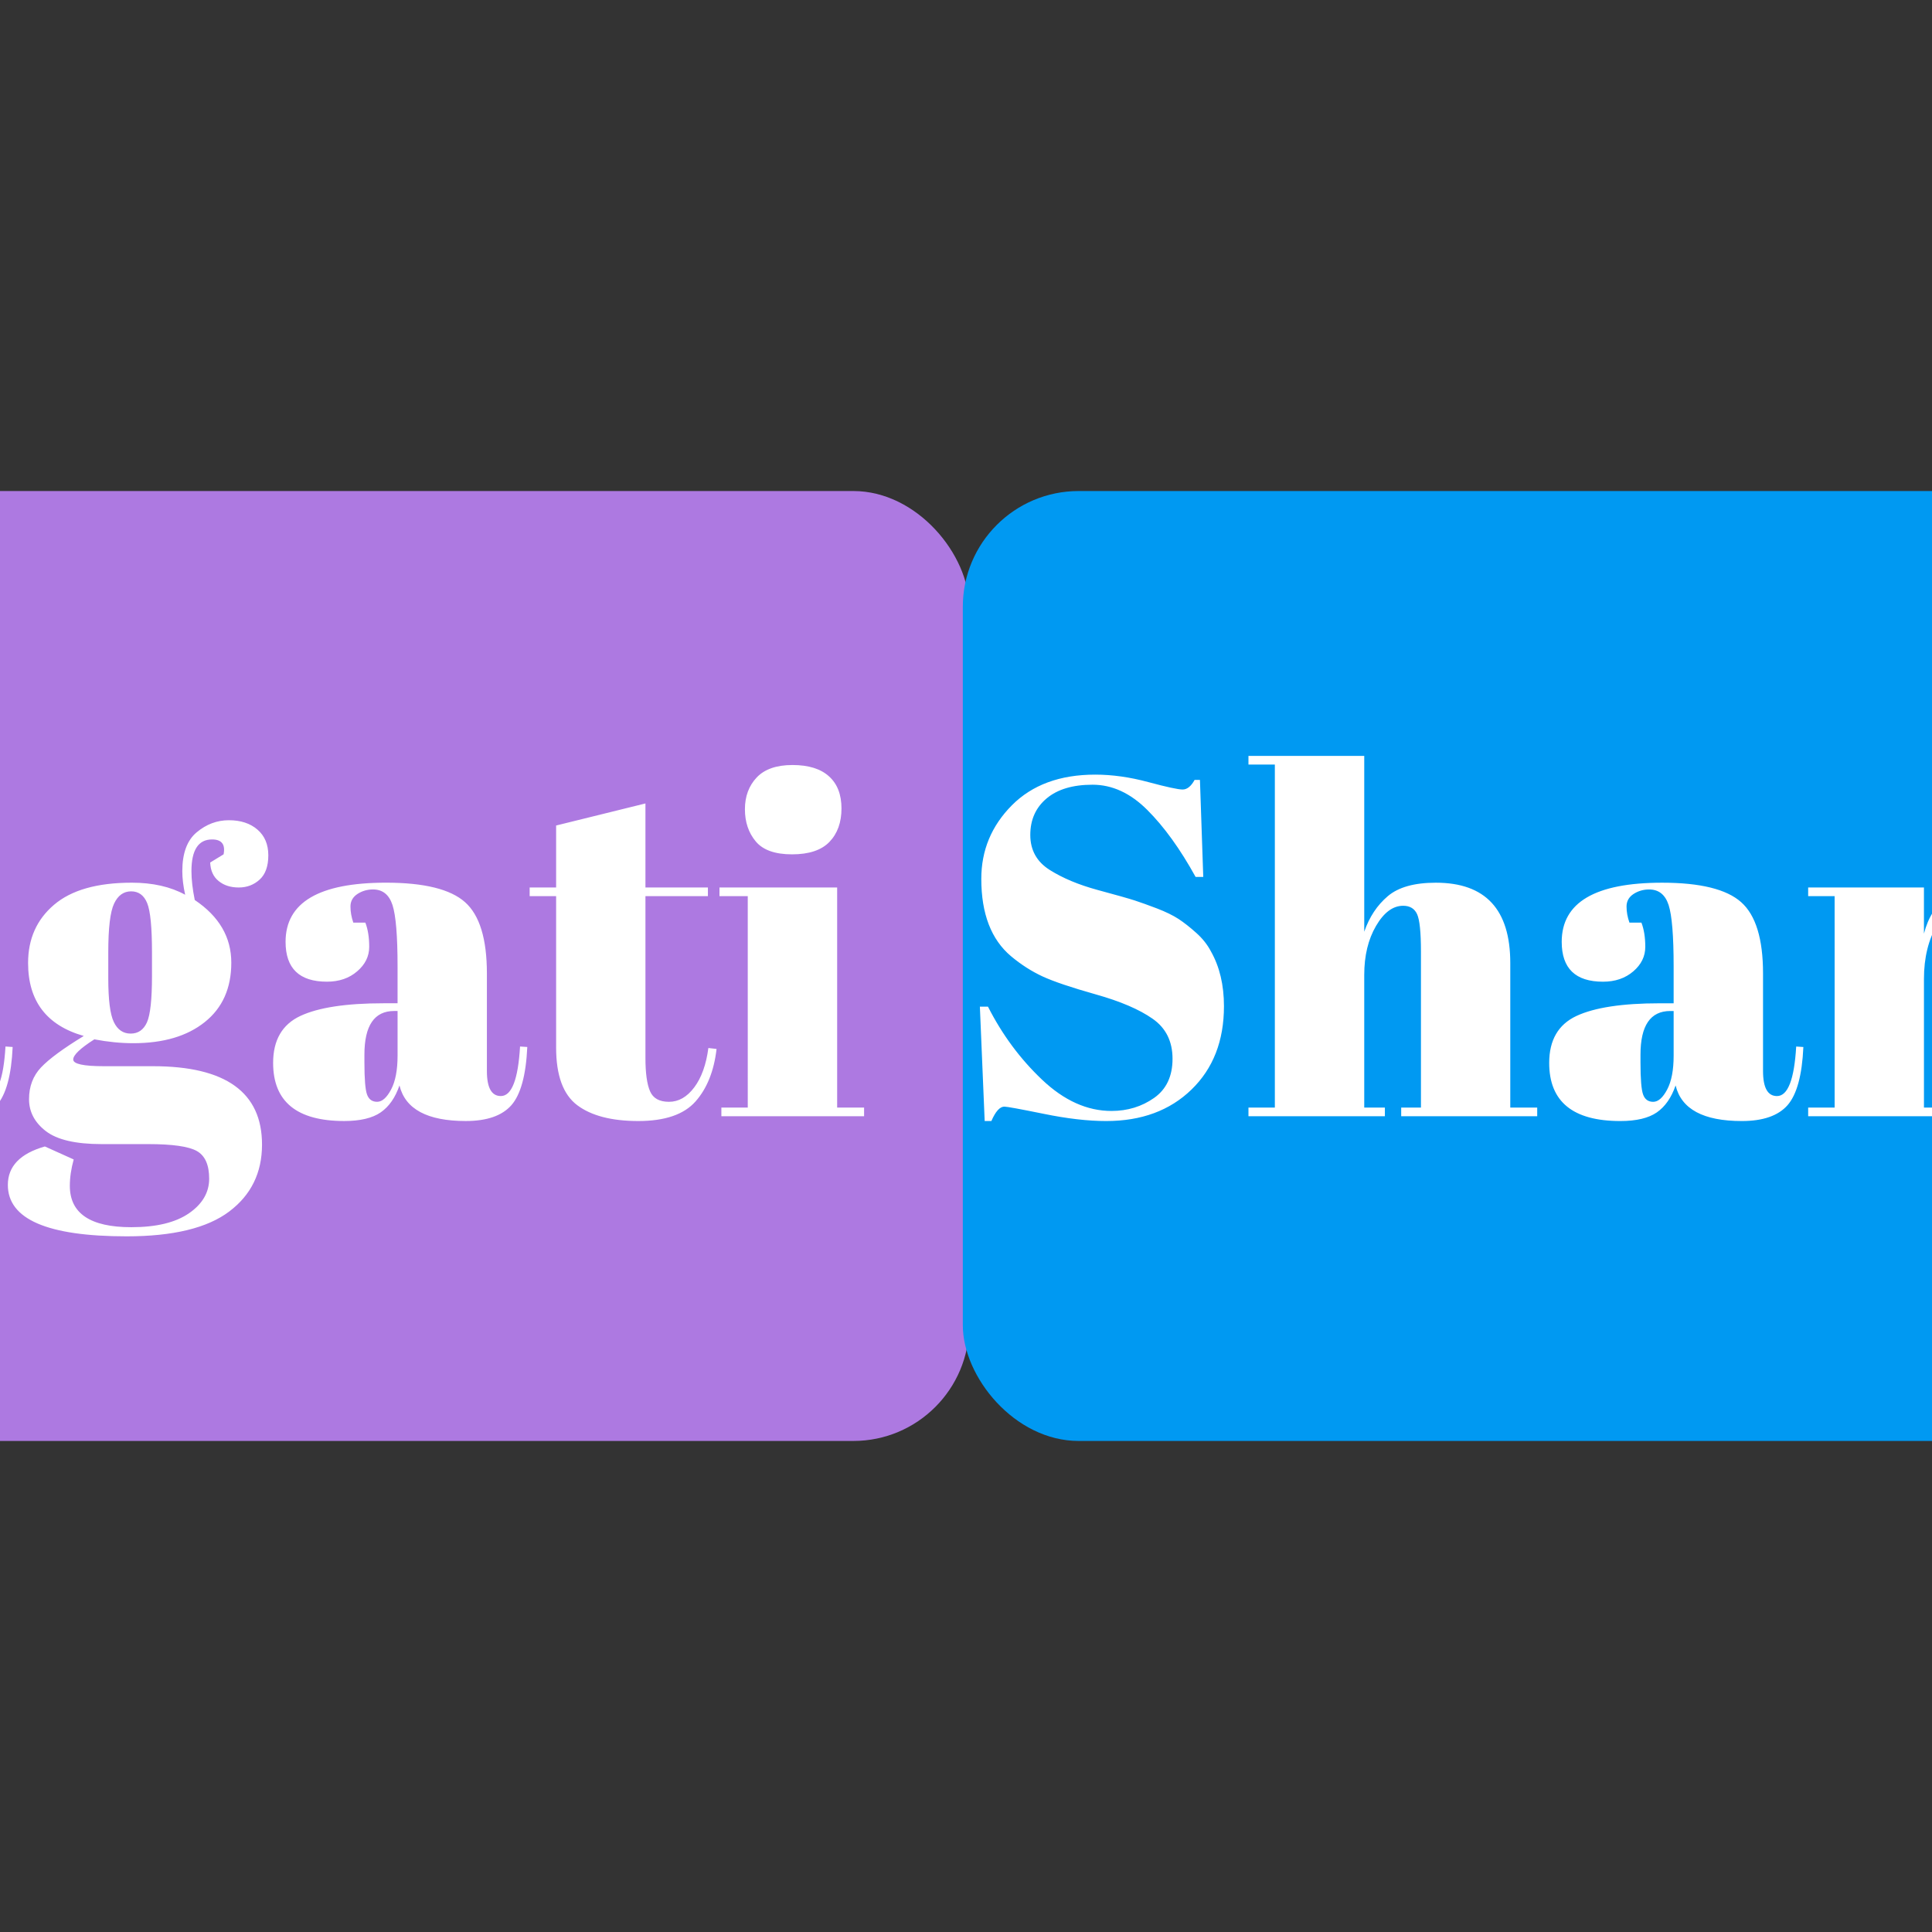 <svg xmlns="http://www.w3.org/2000/svg" version="1.1" xmlns:xlink="http://www.w3.org/1999/xlink" width="2000" height="2000" viewBox="500 500 500 500"><rect x="500" y="500" width="500" height="500" fill="#333333" stroke="none"/><rect width="1500" height="1500" x="0" y="0" id="background" stroke="transparent" fill="transparent"></rect><svg xml:space="preserve" width="1000" height="1000" data-version="2" data-id="lg_SHP0KlFy6y3uQquedK" viewBox="0 0 571 143" x="250" y="250"><rect width="100%" height="100%" fill="transparent"></rect><rect width="311.269" height="155.799" x="-155.634" y="-77.9" fill="#ad79e1" paint-order="stroke" rx="19" ry="19" transform="translate(145.745 71.5)scale(.901)"></rect><rect width="311.269" height="155.799" x="-155.634" y="-77.9" fill="#0099f2" paint-order="stroke" rx="19" ry="19" transform="translate(425.255 71.5)scale(.901)"></rect><path fill="#fff" d="M26.55 45.35V44h20.88q10.72 0 15.97 3.09t5.25 11.04q0 8.8-6.39 12.14-5.96 3.05-16.68 3.05h-.57v19.03h8.88v1.35H26.55v-1.35h4.62v-47zm20.38 0h-1.92v26.62h1.49q4.26 0 5.9-2.91 1.63-2.91 1.63-9.44v-3.41q0-6.03-1.53-8.45-1.52-2.41-5.57-2.41m47.99 16.54q-2.62 0-4.61 3.41-1.99 3.41-1.99 8.09v19.03h5.04v1.28H71.21v-1.28h3.91V61.18h-3.91V59.9h17.11v6.82q.92-3.62 3.55-5.58 2.63-1.95 5.97-1.95 3.33 0 5.43 1.88 2.09 1.89 2.09 5.33 0 3.44-1.56 5.29-1.56 1.84-4.79 1.84t-4.76-2.13q-1.53-2.13-.39-5.89h2.56q1.77-3.62-1.5-3.62m28.48 15.12h2.05v-5.46q0-6.75-.74-9.06-.75-2.3-2.88-2.3-1.27 0-2.3.67-1.03.68-1.03 1.85t.42 2.38h1.78q.57 1.49.57 3.58 0 2.1-1.78 3.62-1.77 1.53-4.47 1.53-6.11 0-6.11-5.89 0-8.74 14.84-8.74 8.45 0 11.68 2.88 3.23 2.87 3.23 10.54v14.41q0 3.7 2.06 3.7 2.41 0 2.84-7.32l1.06.07q-.28 6.25-2.34 8.6-2.06 2.34-6.74 2.34-8.52 0-9.8-5.26-.92 2.7-2.77 3.98-1.85 1.28-5.4 1.28-10.5 0-10.5-8.59 0-5.04 4.01-6.93 4.01-1.88 12.32-1.88m-2.84 8.74q0 3.69.39 4.75.39 1.07 1.49 1.07t2.06-1.81q.95-1.81.95-5.01v-6.6h-.49q-4.4 0-4.4 6.46zm53.25-29.54 1.98-1.21q.43-2.2-1.7-2.2-3.05 0-3.05 4.69 0 1.84.49 4.26 5.4 3.62 5.4 9.26 0 5.65-3.91 8.77-3.9 3.13-10.57 3.13-2.77 0-5.76-.57-3.12 1.99-3.12 2.98t4.54.99h7.25q16.11 0 16.11 11.58 0 6.25-4.86 9.9-4.86 3.66-15.16 3.66-17.54 0-17.54-7.6 0-4.12 5.47-5.68l4.26 1.92q-.57 2.06-.57 3.9 0 6.11 9.09 6.11 5.54 0 8.52-2.06 2.98-2.06 2.98-5.11 0-3.05-1.81-4.08-1.81-1.03-7.2-1.03h-6.89q-5.75 0-8.24-1.92-2.48-1.92-2.48-4.72 0-2.81 1.77-4.69 1.78-1.88 6.32-4.65-8.23-2.34-8.23-10.79 0-5.33 3.83-8.59 3.83-3.27 11.5-3.27 4.62 0 7.88 1.78-.42-1.92-.42-3.48 0-3.98 2.13-5.75 2.13-1.78 4.75-1.78 2.63 0 4.23 1.39 1.6 1.38 1.6 3.8 0 2.41-1.28 3.58t-3.09 1.17q-1.81 0-2.98-.96-1.17-.95-1.24-2.73m-15.06 13.28v3.83q0 4.76.82 6.46.82 1.71 2.49 1.71 1.66 0 2.41-1.67.74-1.67.74-6.85v-3.48q0-5.54-.71-7.28-.71-1.74-2.37-1.74-1.67 0-2.52 1.81-.86 1.81-.86 7.21m40.69 7.52h2.06v-5.46q0-6.75-.75-9.06-.75-2.3-2.88-2.3-1.27 0-2.3.67-1.03.68-1.03 1.85t.42 2.38h1.78q.57 1.49.57 3.58 0 2.1-1.78 3.62-1.77 1.53-4.47 1.53-6.11 0-6.11-5.89 0-8.74 14.84-8.74 8.45 0 11.68 2.88 3.23 2.87 3.23 10.54v14.41q0 3.7 2.06 3.7 2.41 0 2.84-7.32l1.07.07q-.29 6.25-2.35 8.6-2.06 2.34-6.74 2.34-8.52 0-9.8-5.26-.92 2.7-2.77 3.98-1.85 1.28-5.4 1.28-10.5 0-10.5-8.59 0-5.04 4.01-6.93 4.01-1.88 12.32-1.88m-2.84 8.74q0 3.69.39 4.75.39 1.07 1.49 1.07t2.06-1.81q.96-1.81.96-5.01v-6.6h-.5q-4.4 0-4.4 6.46zm28.33-2.2V61.18h-3.91V59.9h3.91v-9.16l13.2-3.26V59.9h9.23v1.28h-9.23v23.93q0 3.33.68 4.9.67 1.56 2.8 1.56t3.73-2.13q1.6-2.13 2.09-5.82l1.21.14q-.57 4.9-3.12 7.77-2.56 2.88-8.45 2.88-5.9 0-9.02-2.34-3.12-2.35-3.12-8.52M259.79 55q-3.77 0-5.36-1.91-1.6-1.92-1.6-4.76t1.74-4.69q1.74-1.84 5.29-1.84t5.39 1.67q1.85 1.66 1.85 4.75t-1.78 4.94Q263.55 55 259.79 55m-10.72 6.18V59.9h17.39v32.52h3.98v1.28h-21.09v-1.28h3.9V61.18zM307 92.92q3.55 0 6.29-1.92 2.73-1.92 2.73-5.79t-2.95-5.92q-2.94-2.06-8.38-3.59-5.43-1.53-7.88-2.66-2.45-1.14-4.65-2.98-4.4-3.7-4.4-11.44 0-6.31 4.51-10.86 4.51-4.54 12.32-4.54 3.76 0 7.84 1.1 4.09 1.1 5.08 1.1.99 0 1.77-1.42h.79l.49 14.34h-1.13q-3.41-6.18-7.14-9.9-3.73-3.73-8.09-3.73-4.37 0-6.78 2.02-2.42 2.03-2.42 5.4 0 3.37 2.88 5.18 2.87 1.81 7.06 2.95 4.19 1.13 5.51 1.56 1.31.43 3.26 1.17 1.95.75 3.2 1.56 1.24.82 2.62 2.06 1.39 1.24 2.17 2.74 1.92 3.4 1.92 8.09 0 7.67-4.8 12.32-4.79 4.65-12.6 4.65-4.05 0-9.26-1.07-5.22-1.06-5.79-1.06-1 0-1.92 2.13h-.99l-.71-16.9h1.2q3.13 6.18 7.99 10.79 4.87 4.62 10.26 4.62m20.24-51.19v-1.28h17.11v25.98q1.13-3.26 3.48-5.25 2.34-1.99 7.1-1.99 11 0 11 11.86v21.37h3.98v1.28h-20.1v-1.28h2.92V69.35q0-4.26-.57-5.51-.57-1.24-2.06-1.24-2.27 0-4.01 2.98-1.74 2.98-1.74 7.24v19.6h3.05v1.28h-20.16v-1.28h3.9V41.73zm60.77 35.28h2.06v-5.46q0-6.75-.74-9.06-.75-2.3-2.88-2.3-1.28 0-2.31.67-1.03.68-1.03 1.85t.43 2.38h1.77q.57 1.49.57 3.58 0 2.1-1.77 3.62-1.78 1.53-4.48 1.53-6.1 0-6.1-5.89 0-8.74 14.84-8.74 8.45 0 11.68 2.88 3.23 2.87 3.23 10.54v14.41q0 3.7 2.06 3.7 2.41 0 2.84-7.32l1.06.07q-.28 6.25-2.34 8.6-2.06 2.34-6.75 2.34-8.52 0-9.79-5.26-.93 2.7-2.77 3.98-1.85 1.28-5.4 1.28-10.51 0-10.51-8.59 0-5.04 4.01-6.93 4.02-1.88 12.32-1.88m-2.84 8.74q0 3.69.39 4.75.39 1.07 1.49 1.07t2.06-1.81q.96-1.81.96-5.01v-6.6h-.5q-4.4 0-4.4 6.46zm48.5-23.86q-2.63 0-4.62 3.41-1.99 3.41-1.99 8.09v19.03h5.04v1.28h-22.15v-1.28h3.91V61.18h-3.91V59.9h17.11v6.82q.93-3.62 3.55-5.58 2.63-1.95 5.97-1.95 3.33 0 5.43 1.88 2.09 1.89 2.09 5.33 0 3.44-1.56 5.29-1.56 1.84-4.79 1.84t-4.76-2.13q-1.53-2.13-.39-5.89h2.56q1.77-3.62-1.49-3.62m11.43-.71V59.9h17.11v6.53q2.34-7.24 10.33-7.24t9.69 7.67q2.48-7.67 10.44-7.67 10.43 0 10.43 11.86v21.37h3.98v1.28h-19.67v-1.28h2.49V69.35q0-5.4-.93-6.32-.42-.43-1.13-.43-2.06 0-3.62 2.77t-1.56 7.03v20.02h2.55v1.28h-18.25v-1.28h2.49V69.35q0-5.4-.92-6.32-.43-.43-1.14-.43-1.99 0-3.58 3.02-1.6 3.02-1.6 7.2v19.6h2.55v1.28H445.1v-1.28h3.9V61.18zm80.08 15.83h2.06v-5.46q0-6.75-.74-9.06-.75-2.3-2.88-2.3-1.28 0-2.3.67-1.03.68-1.03 1.85t.42 2.38h1.78q.56 1.49.56 3.58 0 2.1-1.77 3.62-1.78 1.53-4.47 1.53-6.11 0-6.11-5.89 0-8.74 14.84-8.74 8.45 0 11.68 2.88 3.23 2.87 3.23 10.54v14.41q0 3.7 2.06 3.7 2.41 0 2.84-7.32l1.06.07q-.28 6.25-2.34 8.6-2.06 2.34-6.74 2.34-8.52 0-9.8-5.26-.93 2.7-2.77 3.98-1.85 1.28-5.4 1.28-10.51 0-10.51-8.59 0-5.04 4.02-6.93 4.01-1.88 12.31-1.88m-2.84 8.74q0 3.69.4 4.75.39 1.07 1.49 1.07t2.06-1.81q.95-1.81.95-5.01v-6.6h-.49q-4.41 0-4.41 6.46z" paint-order="stroke"></path></svg></svg>